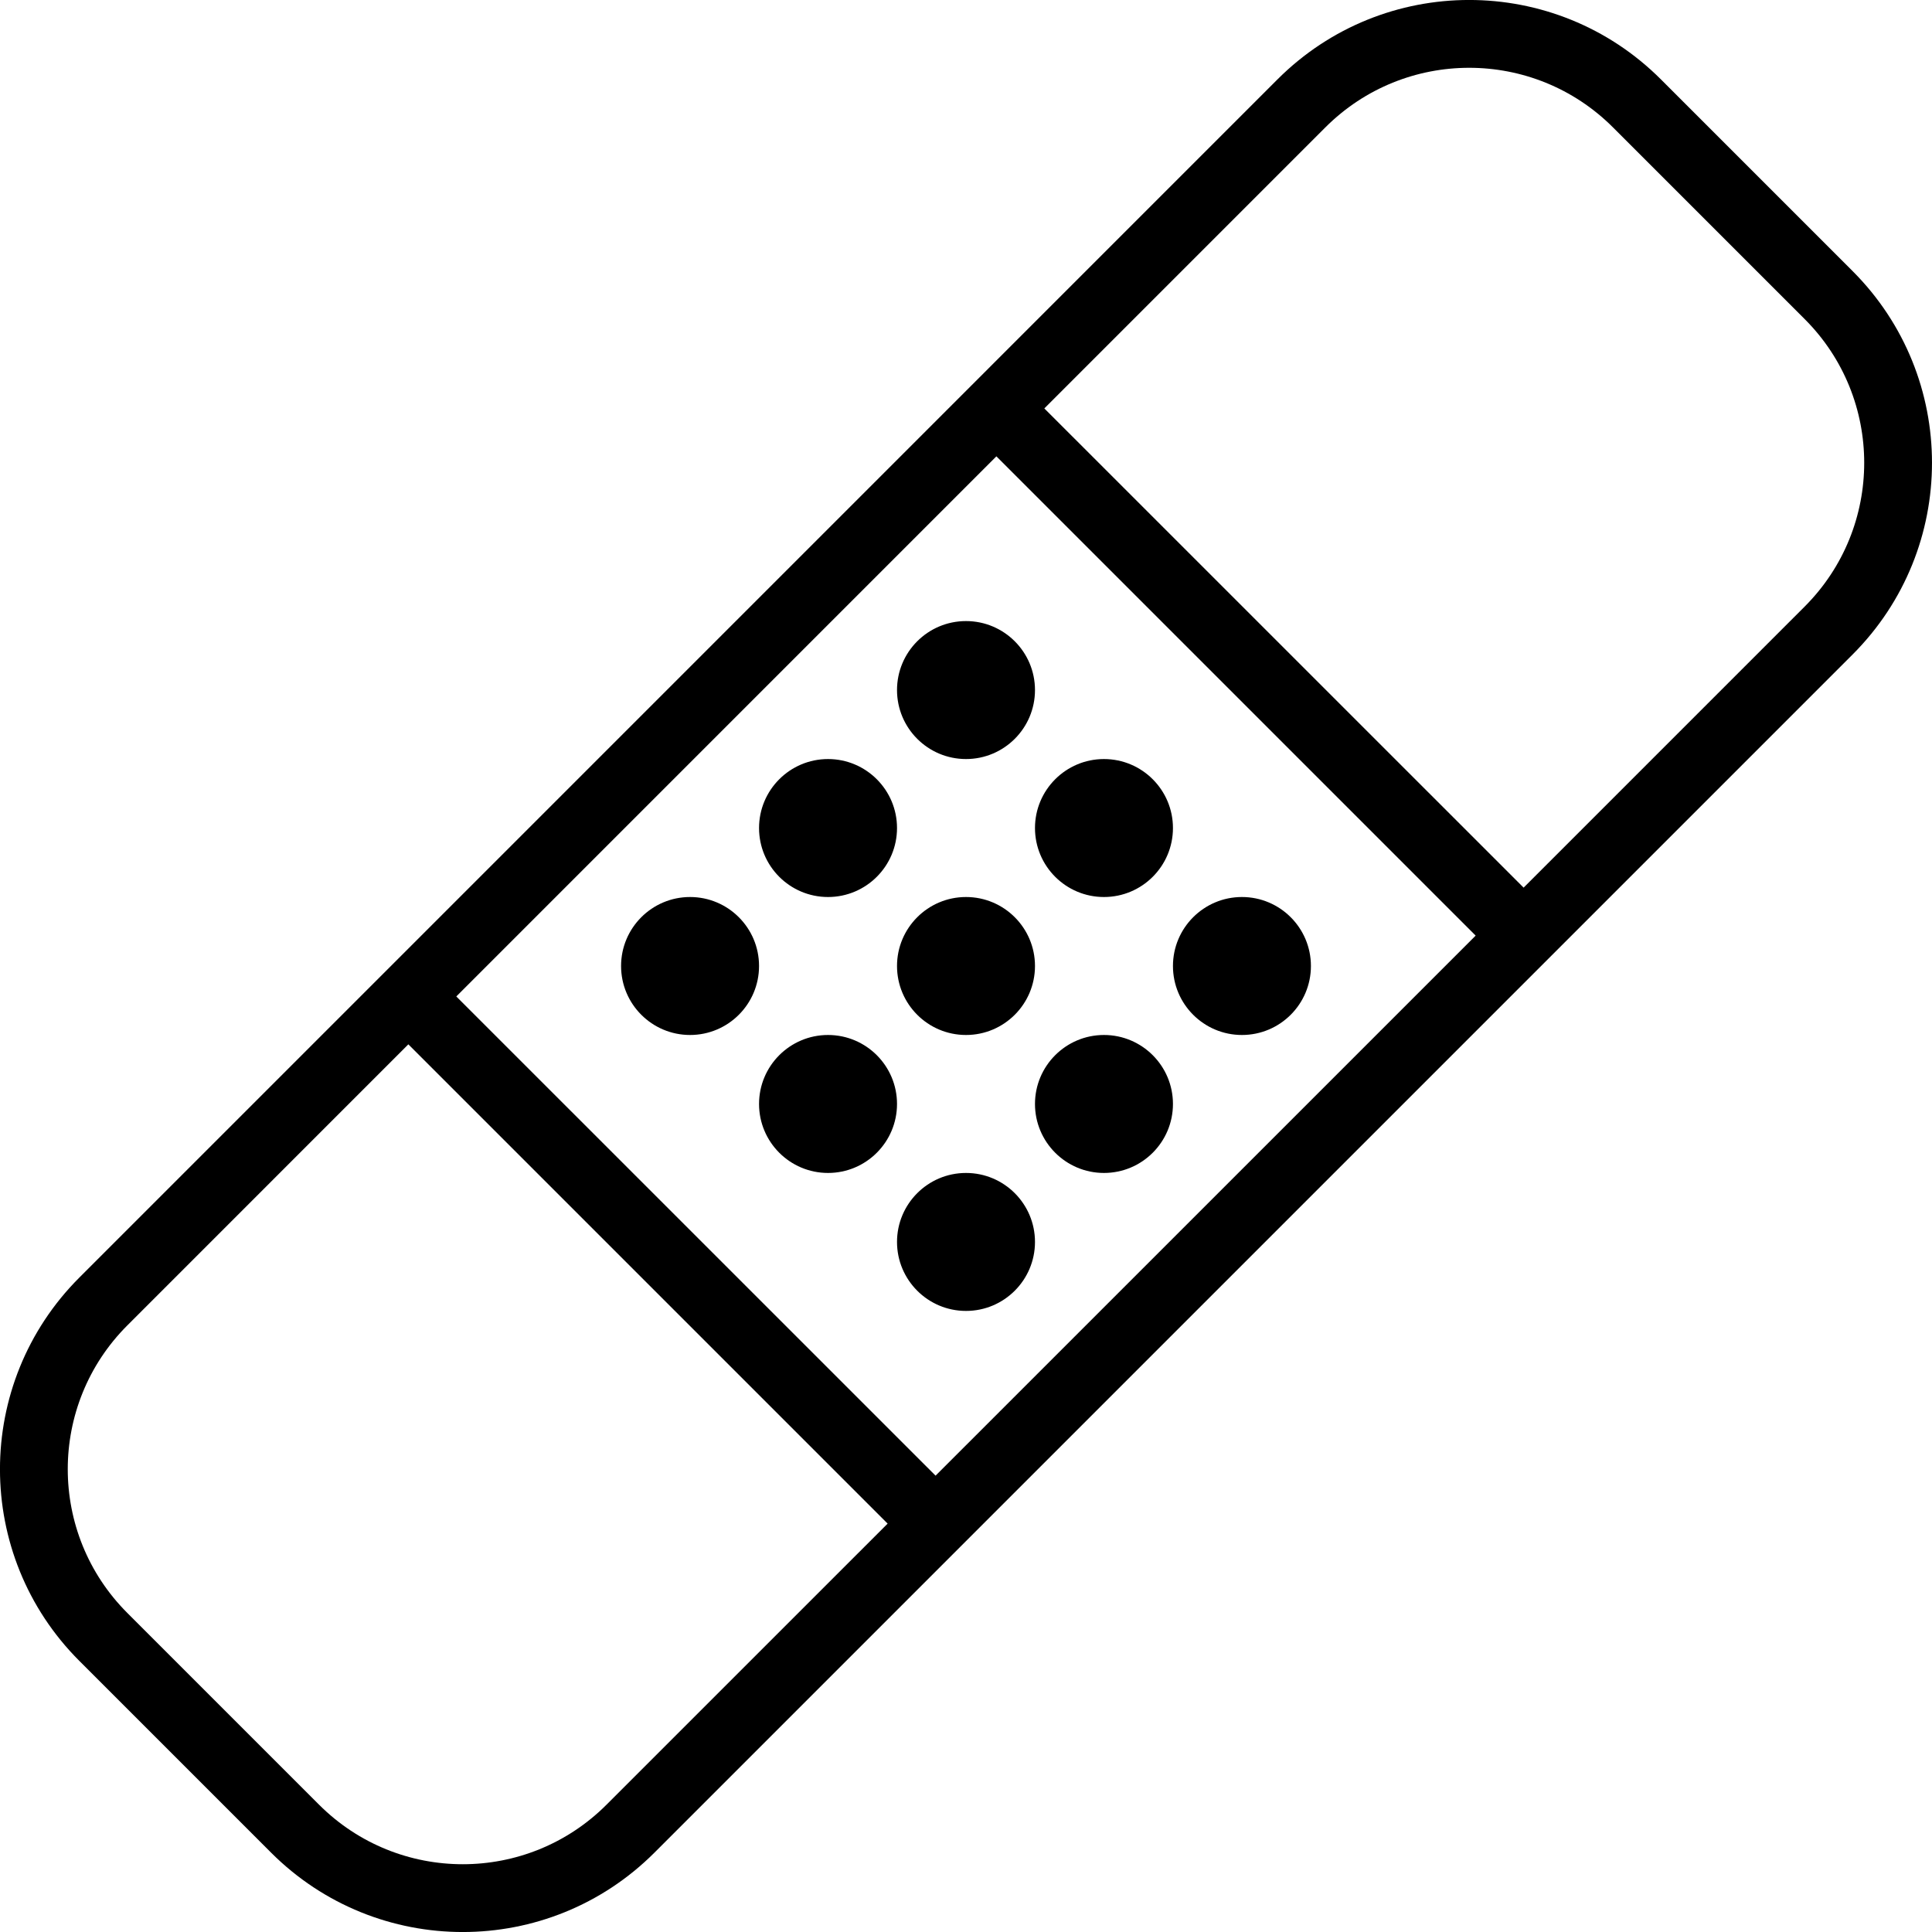 <?xml version="1.0" encoding="iso-8859-1"?>
<!-- Generator: Adobe Illustrator 16.0.4, SVG Export Plug-In . SVG Version: 6.00 Build 0)  -->
<!DOCTYPE svg PUBLIC "-//W3C//DTD SVG 1.1//EN" "http://www.w3.org/Graphics/SVG/1.1/DTD/svg11.dtd">
<svg version="1.1" id="Layer_1" xmlns="http://www.w3.org/2000/svg" xmlns:xlink="http://www.w3.org/1999/xlink" x="0px" y="0px"
	 width="56.012px" height="56.012px" viewBox="0 0 56.012 56.012" style="enable-background:new 0 0 56.012 56.012;"
	 xml:space="preserve">
<g id="_x38_92-bandaid_x40_2x.png">
	<g>
		<path d="M28.006,30.006c1.104,0,2-0.896,2-2s-0.896-2-2-2s-2,0.896-2,2S26.901,30.006,28.006,30.006z M20.006,26.006
			c-1.104,0-2,0.896-2,2s0.896,2,2,2s2-0.896,2-2S21.11,26.006,20.006,26.006z M24.006,30.006c-1.104,0-2,0.896-2,2s0.896,2,2,2
			s2-0.896,2-2S25.11,30.006,24.006,30.006z M24.006,26.006c1.104,0,2-0.896,2-2s-0.896-2-2-2s-2,0.896-2,2
			S22.901,26.006,24.006,26.006z M53.71,7.859l-5.558-5.558c-3.069-3.069-8.046-3.069-11.115,0L11.84,27.499l-0.27,0.27
			l-9.269,9.269c-3.069,3.069-3.069,8.046,0,11.115l5.558,5.558c3.069,3.069,8.046,3.069,11.115,0l9.244-9.244l0.294-0.294
			L53.71,18.975C56.779,15.905,56.779,10.929,53.71,7.859z M17.585,52.32c-2.302,2.303-6.034,2.303-8.336,0l-5.558-5.558
			c-2.302-2.302-2.302-6.034,0-8.336l8.148-8.149l13.895,13.895L17.585,52.32z M27.124,42.782L13.229,28.889l15.658-15.659
			l13.895,13.895L27.124,42.782z M52.32,17.586l-8.148,8.148L30.277,11.841l8.149-8.149c2.302-2.302,6.034-2.302,8.336,0
			l5.558,5.558C54.622,11.551,54.622,15.283,52.32,17.586z M28.006,34.006c-1.104,0-2,0.896-2,2s0.896,2,2,2s2-0.896,2-2
			S29.11,34.006,28.006,34.006z M26.006,20.006c0,1.104,0.896,2,2,2s2-0.896,2-2s-0.896-2-2-2S26.006,18.901,26.006,20.006z
			 M32.006,26.006c1.104,0,2-0.896,2-2s-0.896-2-2-2s-2,0.896-2,2S30.901,26.006,32.006,26.006z M32.006,30.006
			c-1.104,0-2,0.896-2,2s0.896,2,2,2s2-0.896,2-2S33.11,30.006,32.006,30.006z M36.006,30.006c1.104,0,2-0.896,2-2s-0.896-2-2-2
			s-2,0.896-2,2S34.901,30.006,36.006,30.006z"/>
	</g>
</g>
<g>
</g>
<g>
</g>
<g>
</g>
<g>
</g>
<g>
</g>
<g>
</g>
<g>
</g>
<g>
</g>
<g>
</g>
<g>
</g>
<g>
</g>
<g>
</g>
<g>
</g>
<g>
</g>
<g>
</g>
</svg>
